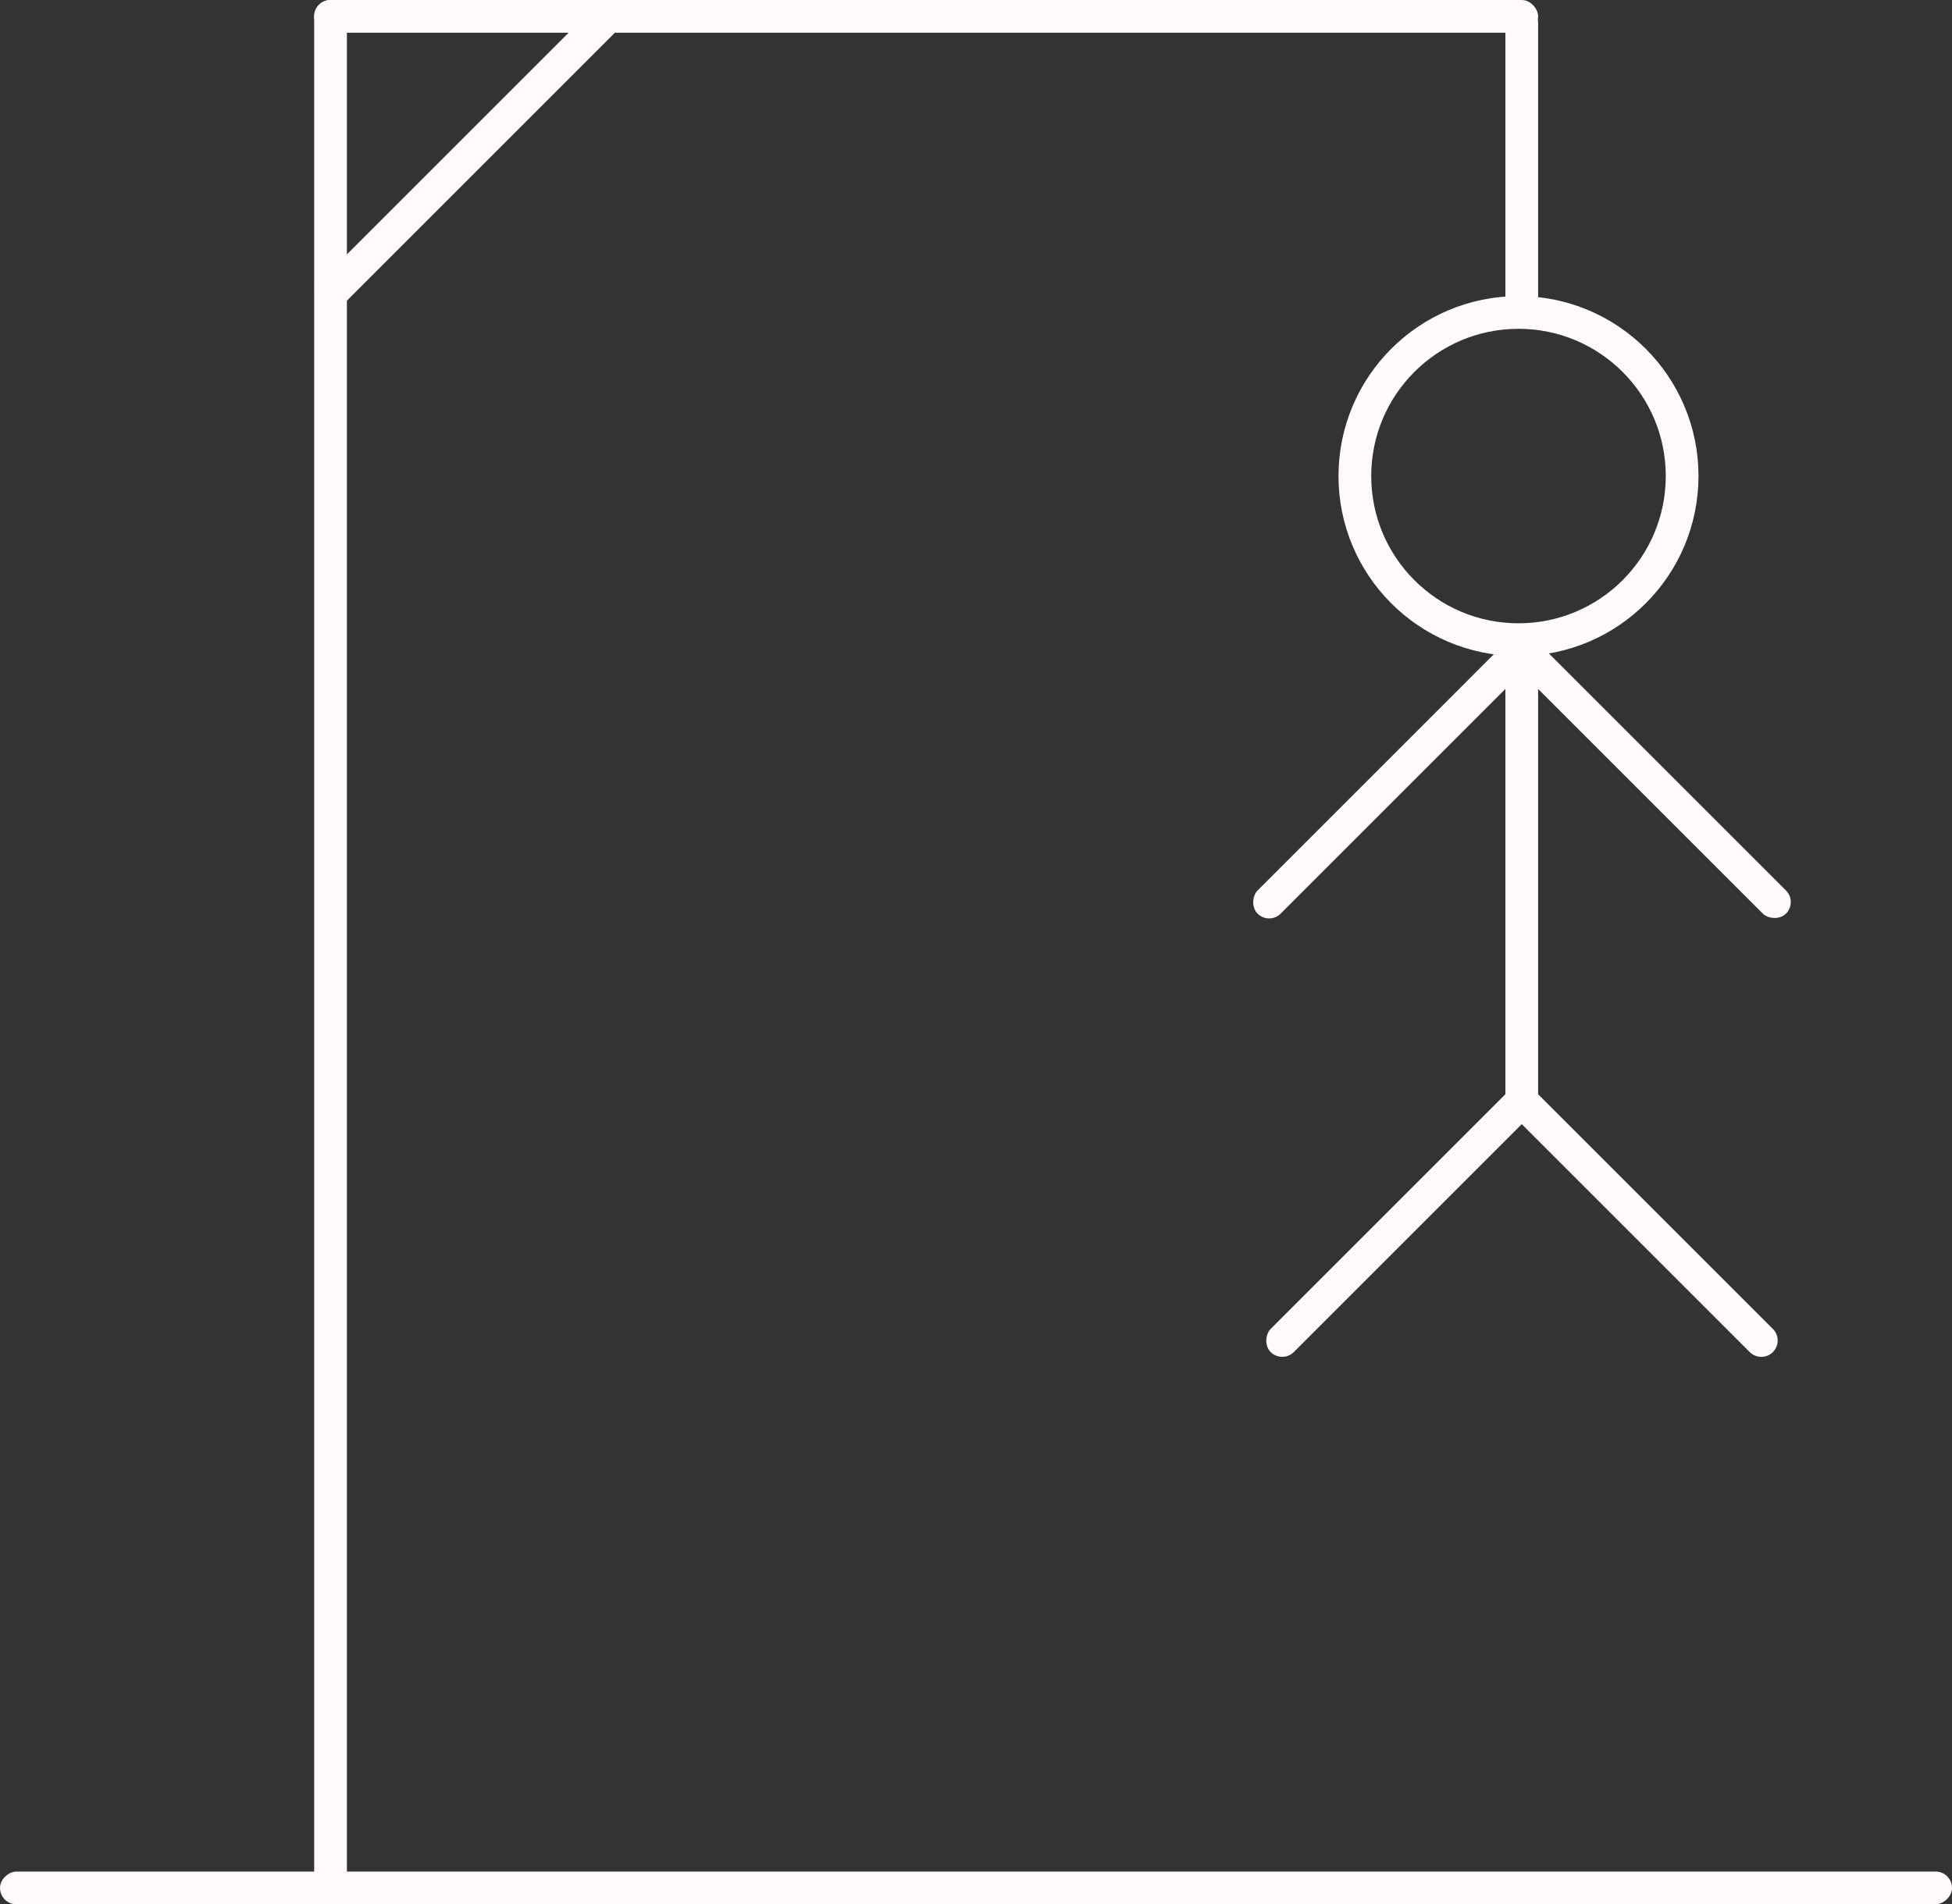 <svg xmlns="http://www.w3.org/2000/svg" width="298.232" height="291" viewBox="0 0 298.232 291">
  <rect x="0" y="0" width="298.232" height="291" fill="#333333" stroke="none"/>
  <g id="Group_700" data-name="Group 700" transform="translate(-16059.232 -14400)">
    <rect id="Rectangle_2987" data-name="Rectangle 2987" width="5" height="289" rx="2.5" fill="#fffafa" transform="translate(16107.232 14400)"/>
    <g id="Group_697" data-name="Group 697">
      <rect id="Rectangle_2974" data-name="Rectangle 2974" width="5" height="61.733" fill="#fffafa" transform="translate(16150.859 14400.247) rotate(45)"/>
      <rect id="Rectangle_2966" data-name="Rectangle 2966" width="5" height="298.232" rx="2.5" fill="#fffafa" transform="translate(16357.465 14686) rotate(90)"/>
      <rect id="Rectangle_2988" data-name="Rectangle 2988" width="187" height="5" rx="2.5" fill="#fffafa" transform="translate(16107.232 14400)"/>
      <rect id="Rectangle_2989" data-name="Rectangle 2989" width="5" height="49" rx="2.5" fill="#fffafa" transform="translate(16289.232 14401)"/>
      <g id="Group_696" data-name="Group 696">
        <rect id="Rectangle_2970" data-name="Rectangle 2970" width="5" height="56" rx="2.5" fill="#fffafa" transform="translate(16289.197 14498.247) rotate(45)"/>
        <rect id="Rectangle_2967" data-name="Rectangle 2967" width="5" height="56" rx="2.5" fill="#fffafa" transform="translate(16291.197 14565.247) rotate(45)"/>
        <rect id="Rectangle_2971" data-name="Rectangle 2971" width="5" height="56" rx="2.5" fill="#fffafa" transform="translate(16290.732 14501.782) rotate(-45)"/>
        <path id="Path_355" data-name="Path 355" d="M5,2.5v51a2.5,2.5,0,0,1-5,0V2.5C0,1.119,5,1.119,5,2.5Z" transform="translate(16288.732 14568.783) rotate(-45)" fill="#fffafa"/>
        <g id="Ellipse_32" data-name="Ellipse 32" transform="translate(16263.732 14445.247)" fill="none" stroke="#fffafa" stroke-width="5">
          <circle cx="27.5" cy="27.5" r="27.5" stroke="none"/>
          <circle cx="27.5" cy="27.5" r="25" fill="none"/>
        </g>
        <rect id="Rectangle_2990" data-name="Rectangle 2990" width="5" height="73" rx="2.5" fill="#fffafa" transform="translate(16289.232 14498)"/>
      </g>
    </g>
  </g>
</svg>
